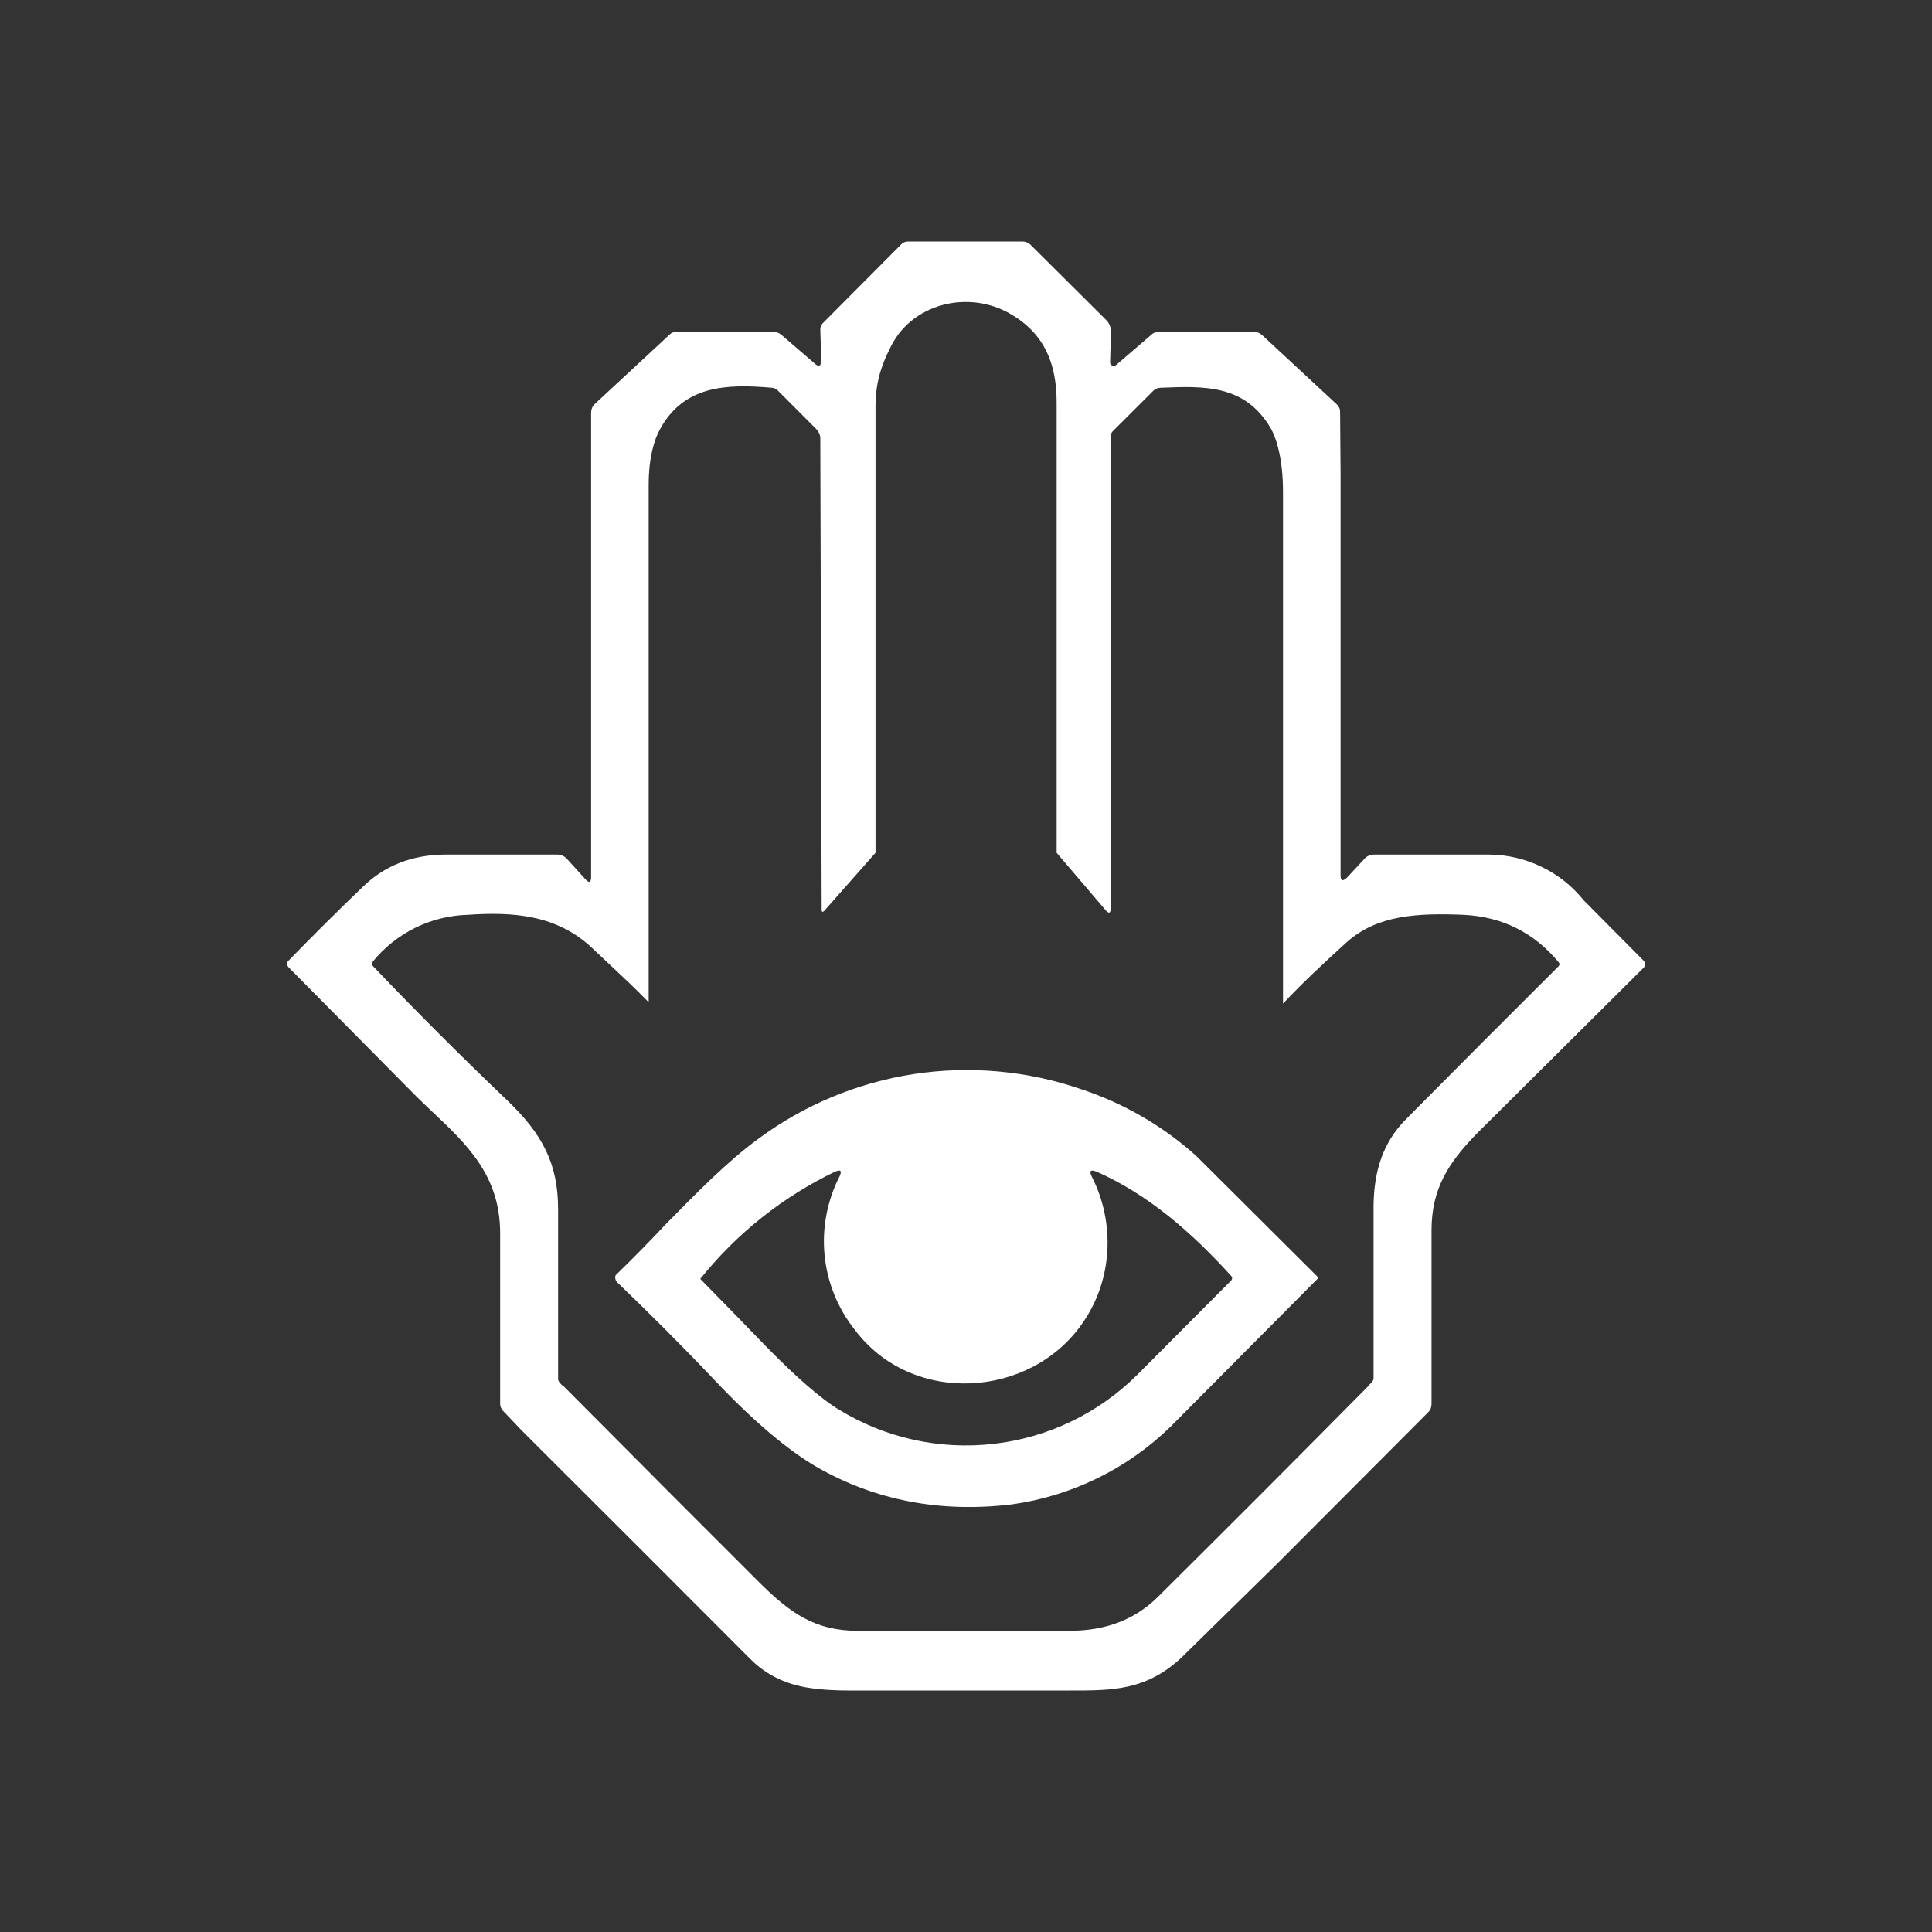 <svg width="24" height="24" viewBox="0 0 24 24" fill="none" xmlns="http://www.w3.org/2000/svg">
<rect x="0" y="0" width="24" height="24" fill="#333333" stroke="none"/>
<path d="M16.653 10.875V5.869L16.647 5.115C16.647 5.098 16.644 5.081 16.637 5.066C16.63 5.051 16.62 5.037 16.608 5.025L15.68 4.164C15.667 4.152 15.652 4.142 15.636 4.135C15.62 4.128 15.602 4.125 15.584 4.125H14.38C14.351 4.125 14.322 4.138 14.302 4.159L13.863 4.536C13.857 4.541 13.849 4.544 13.841 4.545C13.833 4.546 13.825 4.544 13.818 4.541C13.809 4.539 13.802 4.534 13.797 4.526C13.792 4.519 13.789 4.511 13.79 4.502L13.801 4.125C13.802 4.098 13.797 4.071 13.787 4.046C13.778 4.021 13.763 3.998 13.745 3.979L12.8 3.039C12.774 3.015 12.74 3.001 12.704 3H11.281C11.265 3 11.25 3.002 11.235 3.008C11.221 3.014 11.207 3.023 11.197 3.034L10.223 4.013C10.213 4.023 10.204 4.035 10.198 4.048C10.193 4.062 10.19 4.077 10.19 4.091L10.201 4.457C10.201 4.558 10.173 4.569 10.105 4.502L9.712 4.164C9.697 4.151 9.681 4.14 9.662 4.133C9.644 4.127 9.624 4.124 9.605 4.125H8.39C8.377 4.125 8.365 4.127 8.353 4.132C8.341 4.137 8.331 4.144 8.322 4.153L7.388 5.019C7.375 5.032 7.363 5.048 7.356 5.065C7.348 5.083 7.344 5.102 7.343 5.121V10.892C7.343 10.965 7.321 10.976 7.27 10.92L7.045 10.672C7.031 10.656 7.014 10.642 6.995 10.633C6.976 10.623 6.954 10.617 6.933 10.616H5.515C5.116 10.622 4.784 10.751 4.514 11.01C4.197 11.314 3.886 11.623 3.58 11.938C3.57 11.948 3.564 11.963 3.563 11.977L3.58 12.011L5.172 13.62L5.341 13.783C5.797 14.211 6.213 14.599 6.213 15.319V17.439C6.213 17.473 6.224 17.496 6.247 17.524L6.477 17.766C7.42 18.706 8.361 19.647 9.301 20.589C9.458 20.753 9.655 20.871 9.886 20.933C10.027 20.972 10.246 21 10.544 21H13.295C13.812 21 14.251 21.006 14.701 20.567L15.893 19.397L17.744 17.541C17.772 17.513 17.783 17.479 17.783 17.439V15.285C17.783 14.779 17.98 14.453 18.357 14.07L20.416 12.023C20.444 11.994 20.444 11.966 20.416 11.932L19.673 11.184C19.533 11.009 19.355 10.867 19.152 10.769C18.95 10.671 18.728 10.618 18.503 10.616H17.075C17.053 10.615 17.031 10.619 17.011 10.626C16.991 10.634 16.972 10.646 16.957 10.661L16.732 10.903C16.675 10.954 16.653 10.943 16.653 10.869V10.875ZM10.876 10.594V5.036C10.876 4.716 10.977 4.485 11.045 4.35C11.303 3.765 12.035 3.591 12.563 3.906C12.98 4.153 13.126 4.524 13.126 5.003V10.594L13.745 11.319C13.778 11.348 13.795 11.342 13.795 11.297V5.43C13.795 5.417 13.797 5.403 13.802 5.391C13.807 5.378 13.814 5.367 13.823 5.357L14.33 4.851C14.358 4.828 14.386 4.817 14.42 4.817C14.965 4.794 15.46 4.778 15.781 5.312C15.86 5.447 15.938 5.711 15.938 6.111V12.467C16.197 12.191 16.473 11.938 16.732 11.702C17.114 11.364 17.609 11.342 18.177 11.364C18.661 11.387 19.055 11.584 19.364 11.955L19.375 11.977L19.364 12C18.726 12.635 18.09 13.273 17.457 13.912C17.181 14.194 17.069 14.543 17.063 14.97V17.119C17.063 17.153 17.035 17.181 17.007 17.203L16.996 17.22C16.079 18.148 15.207 19.02 14.38 19.841C14.099 20.117 13.739 20.258 13.289 20.258H10.651C10.122 20.258 9.813 20.033 9.442 19.667L8.39 18.615L6.995 17.214L6.983 17.209C6.961 17.186 6.927 17.153 6.933 17.124V15.021C6.933 14.447 6.73 14.081 6.303 13.671C5.733 13.127 5.176 12.57 4.632 12C4.615 11.983 4.615 11.966 4.632 11.944C4.776 11.768 4.956 11.625 5.159 11.525C5.363 11.425 5.586 11.37 5.813 11.364C6.376 11.325 6.922 11.364 7.36 11.781L7.557 11.966C7.726 12.124 7.9 12.287 8.058 12.45V6.026C8.058 5.689 8.125 5.464 8.198 5.334C8.491 4.794 9.008 4.766 9.588 4.817C9.616 4.817 9.644 4.834 9.667 4.856L10.139 5.329C10.169 5.359 10.188 5.399 10.19 5.441L10.207 11.297C10.207 11.331 10.218 11.336 10.24 11.314L10.876 10.594ZM13.43 13.53C12.762 13.3 12.049 13.236 11.352 13.342C10.654 13.449 9.993 13.724 9.425 14.143C9.031 14.43 8.648 14.824 8.266 15.212C8.065 15.427 7.858 15.637 7.647 15.842C7.642 15.857 7.641 15.874 7.645 15.89C7.649 15.906 7.658 15.921 7.67 15.932C8.08 16.326 8.485 16.731 8.873 17.141C9.363 17.659 9.79 18.019 10.162 18.233C10.876 18.637 11.68 18.795 12.569 18.688C13.311 18.585 14 18.248 14.538 17.726L16.36 15.893C16.372 15.881 16.372 15.87 16.36 15.853L14.858 14.357C14.444 13.986 13.958 13.704 13.43 13.53ZM13.458 16.421C13.823 15.887 13.852 15.189 13.565 14.621C13.525 14.543 13.548 14.526 13.621 14.554C14.268 14.841 14.802 15.308 15.297 15.853C15.309 15.87 15.309 15.887 15.297 15.904L14.127 17.079C13.646 17.557 13.018 17.859 12.345 17.936C11.671 18.014 10.992 17.863 10.415 17.507C10.201 17.378 9.897 17.113 9.526 16.736C9.252 16.452 8.976 16.169 8.699 15.887C9.151 15.322 9.724 14.867 10.375 14.554C10.443 14.526 10.46 14.543 10.431 14.61C10.276 14.912 10.21 15.253 10.243 15.591C10.276 15.929 10.406 16.251 10.617 16.517C11.332 17.473 12.817 17.372 13.458 16.421Z" fill="white"/>
</svg>
